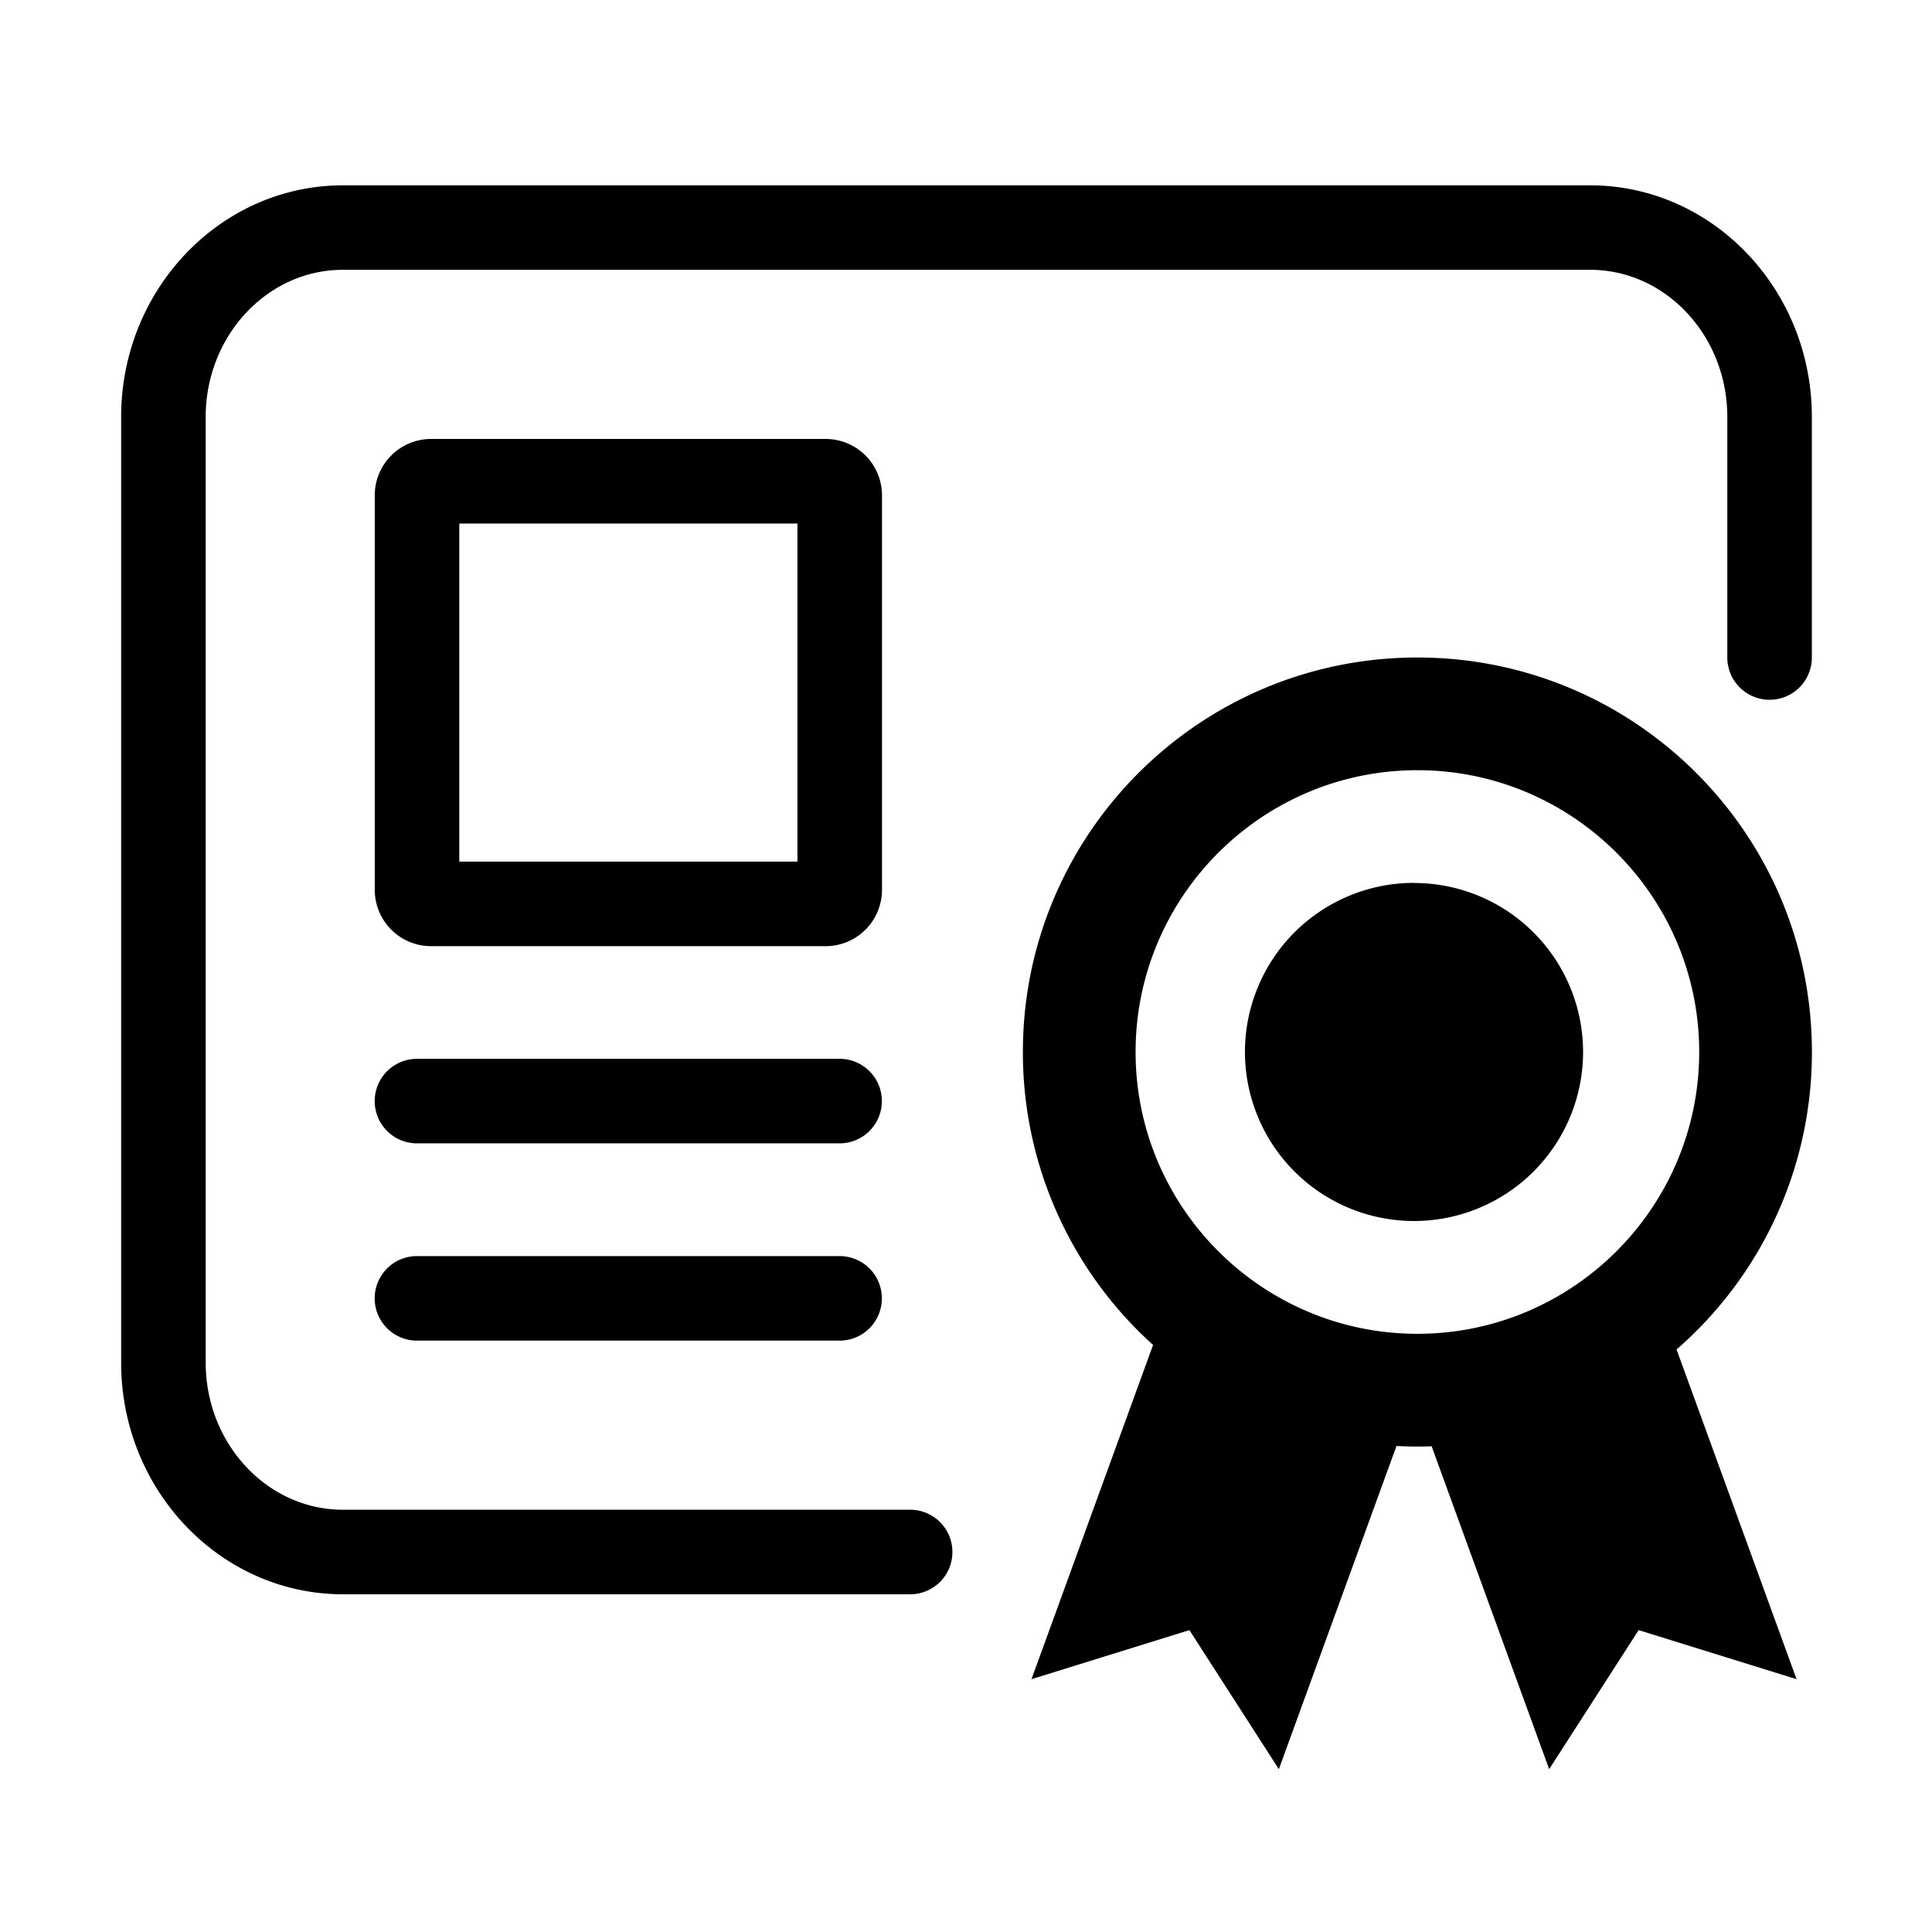 <?xml version="1.0" standalone="no"?><!DOCTYPE svg PUBLIC "-//W3C//DTD SVG 1.1//EN" "http://www.w3.org/Graphics/SVG/1.1/DTD/svg11.dtd"><svg t="1531982463519" class="icon" style="" viewBox="0 0 1024 1024" version="1.1" xmlns="http://www.w3.org/2000/svg" p-id="6864" xmlns:xlink="http://www.w3.org/1999/xlink" width="200" height="200"><defs><style type="text/css"></style></defs><path d="M960.35 557.59c0-115.48-93.61-209.1-209.1-209.1s-209.1 93.62-209.1 209.1a208.56 208.56 0 0 0 69 155.25L546.71 890l83.7-26 47.41 73.7 62.34-171.29q5.51 0.29 11.09 0.29c2.53 0 5-0.06 7.55-0.15l62.29 171.14L868.51 864l83.7 26-63.6-174.76a208.6 208.6 0 0 0 71.74-157.65z m-209.1 149.35c-82.36 0-149.36-67-149.36-149.36s67-149.36 149.36-149.36 149.36 67 149.36 149.36-67 149.36-149.36 149.36z m-1.79-239a89.61 89.61 0 1 0 89.61 89.61A89.61 89.61 0 0 0 749.46 468z m-304.4 93.26H221a22.4 22.4 0 0 0 0 44.8h224a22.4 22.4 0 0 0 0-44.81z m0 104.55H221a22.4 22.4 0 0 0 0 44.81h224a22.4 22.4 0 0 0 0-44.81zM842.79 98.23h-661C116.94 98.23 64.21 153.3 64.21 221v501.23c0 67.71 52.73 122.77 117.55 122.77H482.4a22.4 22.4 0 1 0 0-44.81H181.76c-40.11 0-72.74-35-72.74-78V221c0-43 32.63-78 72.74-78h661c40.11 0 72.75 35 72.75 78v127.49a22.4 22.4 0 0 0 44.81 0V221c0.03-67.7-52.71-122.77-117.53-122.77zM228.5 501.49h209.1a29.87 29.87 0 0 0 29.87-29.87V262.53a29.87 29.87 0 0 0-29.87-29.87H228.5a29.87 29.87 0 0 0-29.87 29.87v209.09a29.87 29.87 0 0 0 29.87 29.87z m14.94-224h179.22v179.2H243.44z" p-id="6865"></path></svg>
